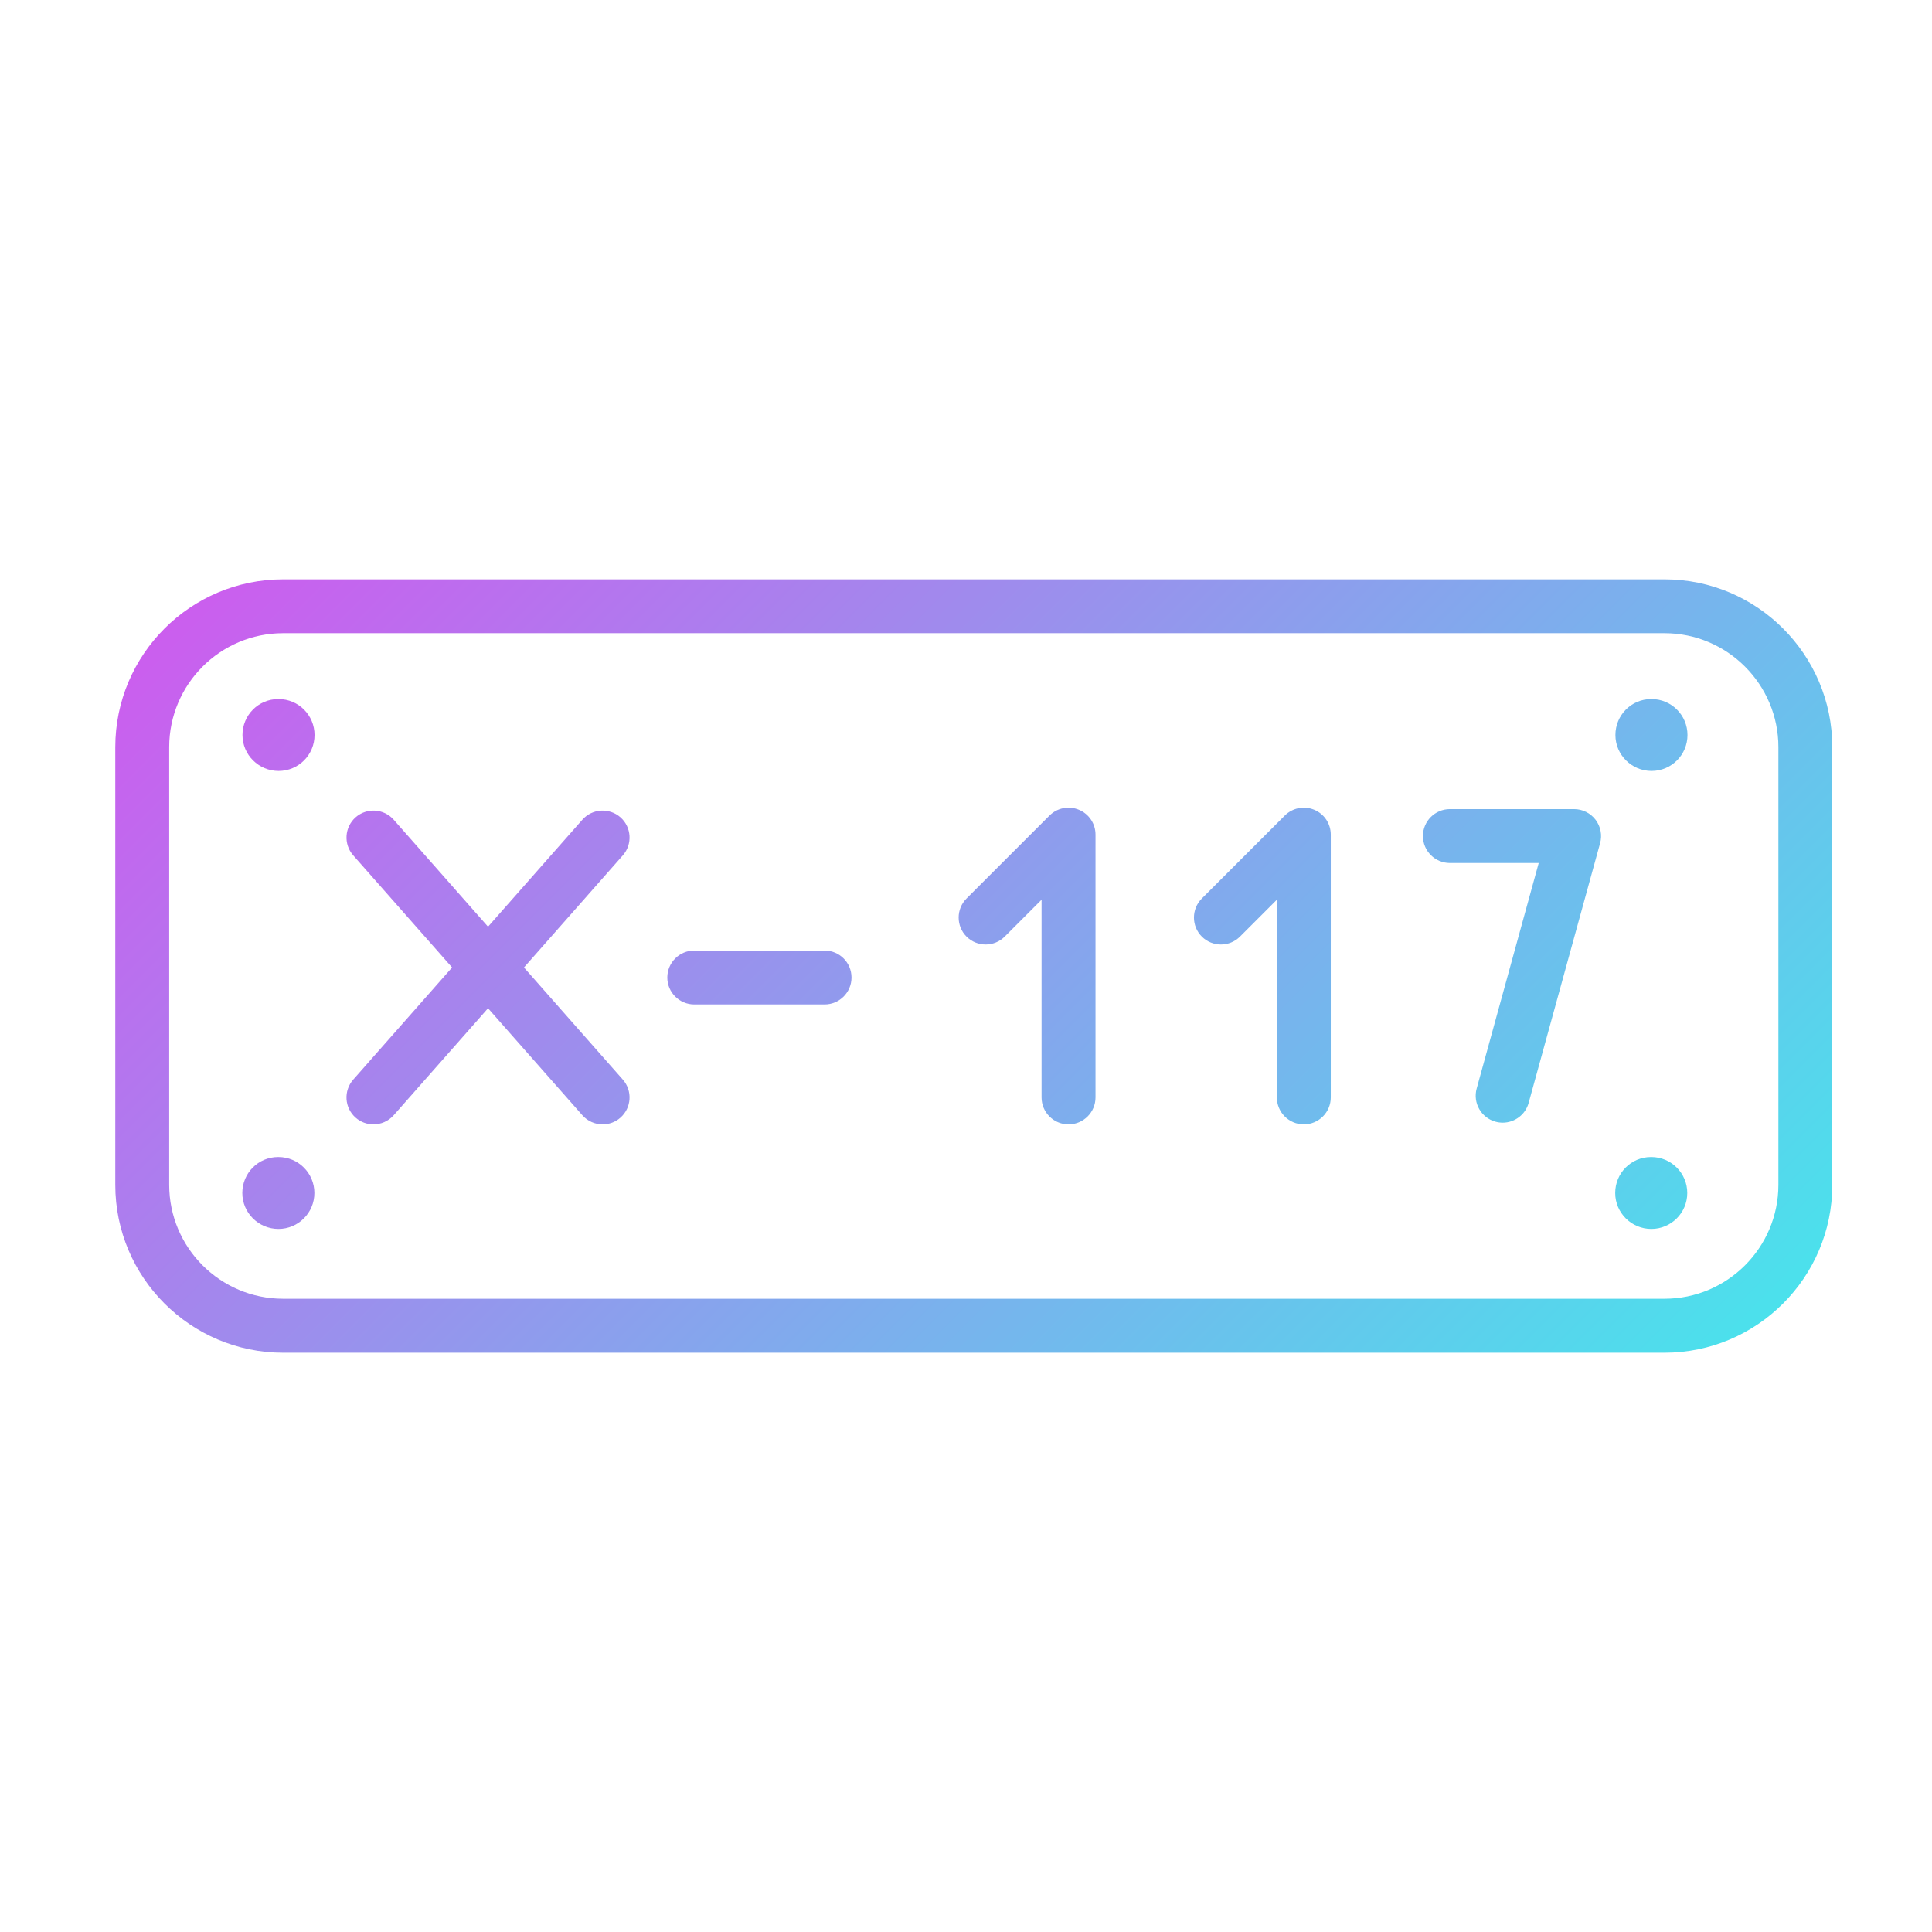 <svg width="73" height="73" viewBox="0 0 73 73" fill="none" xmlns="http://www.w3.org/2000/svg">
<path d="M62.892 21.89H10.697C7.202 21.89 4.356 24.733 4.356 28.231V44.771C4.356 48.267 7.2 51.112 10.697 51.112H62.892C66.388 51.112 69.233 48.268 69.233 44.771V28.231C69.233 24.733 66.388 21.89 62.892 21.89ZM67.196 44.769C67.196 47.143 65.265 49.073 62.892 49.073H10.697C8.324 49.073 6.393 47.143 6.393 44.769V28.229C6.393 25.856 8.324 23.925 10.697 23.925H62.892C65.265 23.925 67.196 25.856 67.196 28.229V44.769ZM23.533 32.32L19.798 36.556L23.533 40.792C23.905 41.215 23.864 41.858 23.443 42.23C23.25 42.401 23.009 42.484 22.769 42.484C22.487 42.484 22.206 42.367 22.005 42.14L18.44 38.097L14.875 42.14C14.673 42.367 14.393 42.484 14.111 42.484C13.872 42.484 13.631 42.401 13.437 42.23C13.014 41.858 12.975 41.215 13.347 40.792L17.082 36.556L13.347 32.32C12.975 31.898 13.016 31.254 13.437 30.882C13.858 30.511 14.503 30.551 14.875 30.972L18.44 35.015L22.005 30.972C22.377 30.551 23.02 30.511 23.443 30.882C23.864 31.254 23.905 31.898 23.533 32.32ZM32.174 36.935C32.174 37.497 31.718 37.953 31.156 37.953H26.233C25.671 37.953 25.214 37.497 25.214 36.935C25.214 36.373 25.671 35.916 26.233 35.916H31.156C31.718 35.916 32.174 36.371 32.174 36.935ZM50.283 31.536V41.466C50.283 42.028 49.827 42.484 49.265 42.484C48.703 42.484 48.246 42.028 48.246 41.466V33.996L46.852 35.39C46.455 35.787 45.81 35.787 45.411 35.39C45.014 34.992 45.014 34.347 45.411 33.95L48.545 30.816C48.837 30.524 49.275 30.438 49.655 30.596C50.036 30.752 50.283 31.123 50.283 31.536ZM41.393 31.536V41.466C41.393 42.028 40.936 42.484 40.374 42.484C39.812 42.484 39.355 42.028 39.355 41.466V33.996L37.962 35.39C37.564 35.787 36.919 35.787 36.52 35.39C36.123 34.992 36.123 34.347 36.52 33.95L39.654 30.816C39.946 30.524 40.384 30.438 40.765 30.596C41.145 30.752 41.393 31.123 41.393 31.536ZM60.288 30.974C60.48 31.227 60.544 31.555 60.459 31.862L57.76 41.671C57.636 42.123 57.225 42.42 56.779 42.42C56.689 42.42 56.599 42.408 56.507 42.383C55.965 42.233 55.646 41.673 55.796 41.13L58.14 32.609H54.784C54.222 32.609 53.765 32.152 53.765 31.59C53.765 31.028 54.222 30.572 54.784 30.572H59.478C59.795 30.572 60.096 30.721 60.288 30.974ZM11.879 45.077C11.879 45.827 11.271 46.435 10.521 46.435C9.77 46.435 9.156 45.827 9.156 45.077C9.156 44.326 9.757 43.718 10.507 43.718H10.522C11.271 43.718 11.879 44.326 11.879 45.077ZM11.885 27.772C11.885 28.523 11.278 29.13 10.527 29.13C9.777 29.13 9.162 28.523 9.162 27.772C9.162 27.022 9.763 26.414 10.514 26.414H10.529C11.278 26.414 11.885 27.022 11.885 27.772ZM63.753 45.077C63.753 45.827 63.145 46.435 62.395 46.435C61.644 46.435 61.03 45.827 61.03 45.077C61.03 44.326 61.631 43.718 62.381 43.718H62.396C63.145 43.718 63.753 44.326 63.753 45.077ZM63.761 27.772C63.761 28.523 63.154 29.13 62.403 29.13C61.653 29.13 61.038 28.523 61.038 27.772C61.038 27.022 61.639 26.414 62.389 26.414H62.405C63.154 26.414 63.761 27.022 63.761 27.772Z" fill="url(#paint0_linear_14_99)"/>
<defs>
<linearGradient id="paint0_linear_14_99" x1="15.129" y1="14.835" x2="58.459" y2="58.165" gradientUnits="userSpaceOnUse">
<stop stop-color="#CB5EEE"/>
<stop offset="1" stop-color="#4BE1EC"/>
</linearGradient>
</defs>
</svg>
